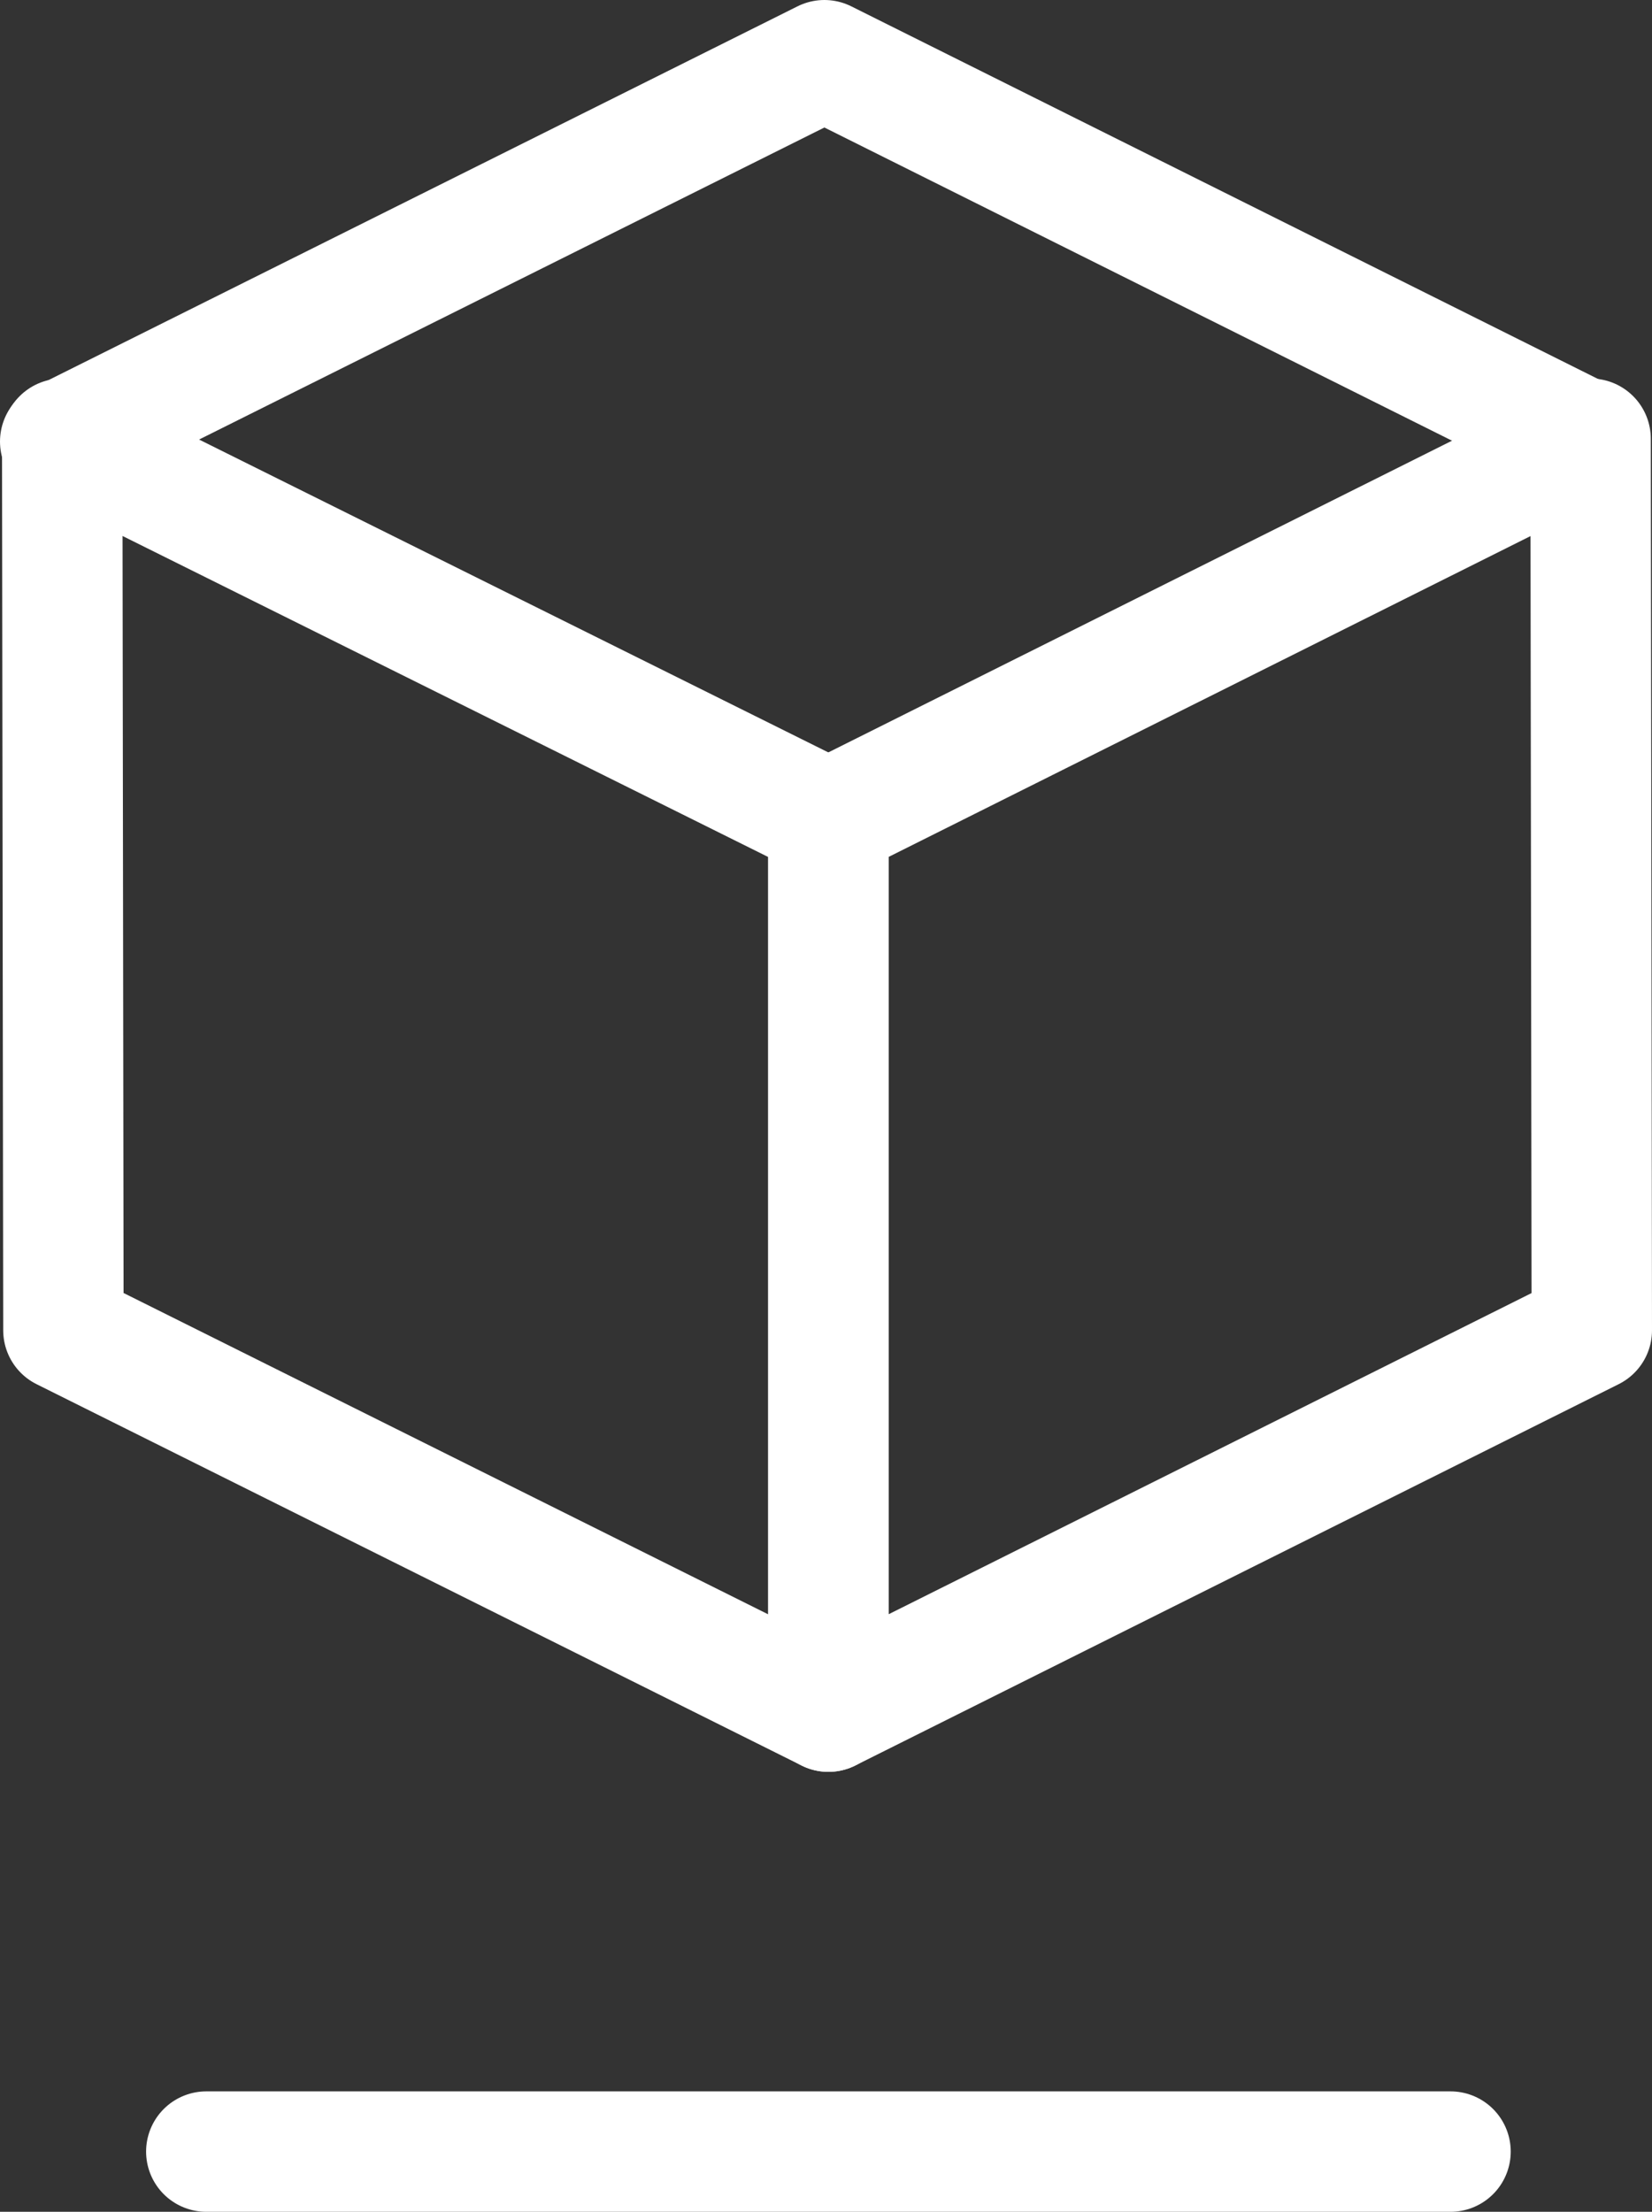 <svg xmlns="http://www.w3.org/2000/svg" viewBox="0 0 41.16 55.1"><rect x="0" y="0" width="41.16" height="55.1" fill="#333333" stroke="none"/><defs><style>.cls-1{fill:none;stroke:#fff;stroke-linecap:round;stroke-linejoin:round;stroke-width:3px;}</style></defs><title>자산 3profile</title><g id="레이어_2" data-name="레이어 2"><g id="icon"><polygon class="cls-1" points="1.55 10.93 20.64 20.42 20.64 42.64 1.58 33.14 1.55 10.93"/><polygon class="cls-1" points="39.63 10.93 20.64 20.42 20.64 42.64 39.66 33.14 39.63 10.93"/><polyline class="cls-1" points="1.5 11 20.54 1.5 39.58 11"/><line class="cls-1" x1="5.14" y1="53.6" x2="36.14" y2="53.6"/></g></g></svg>